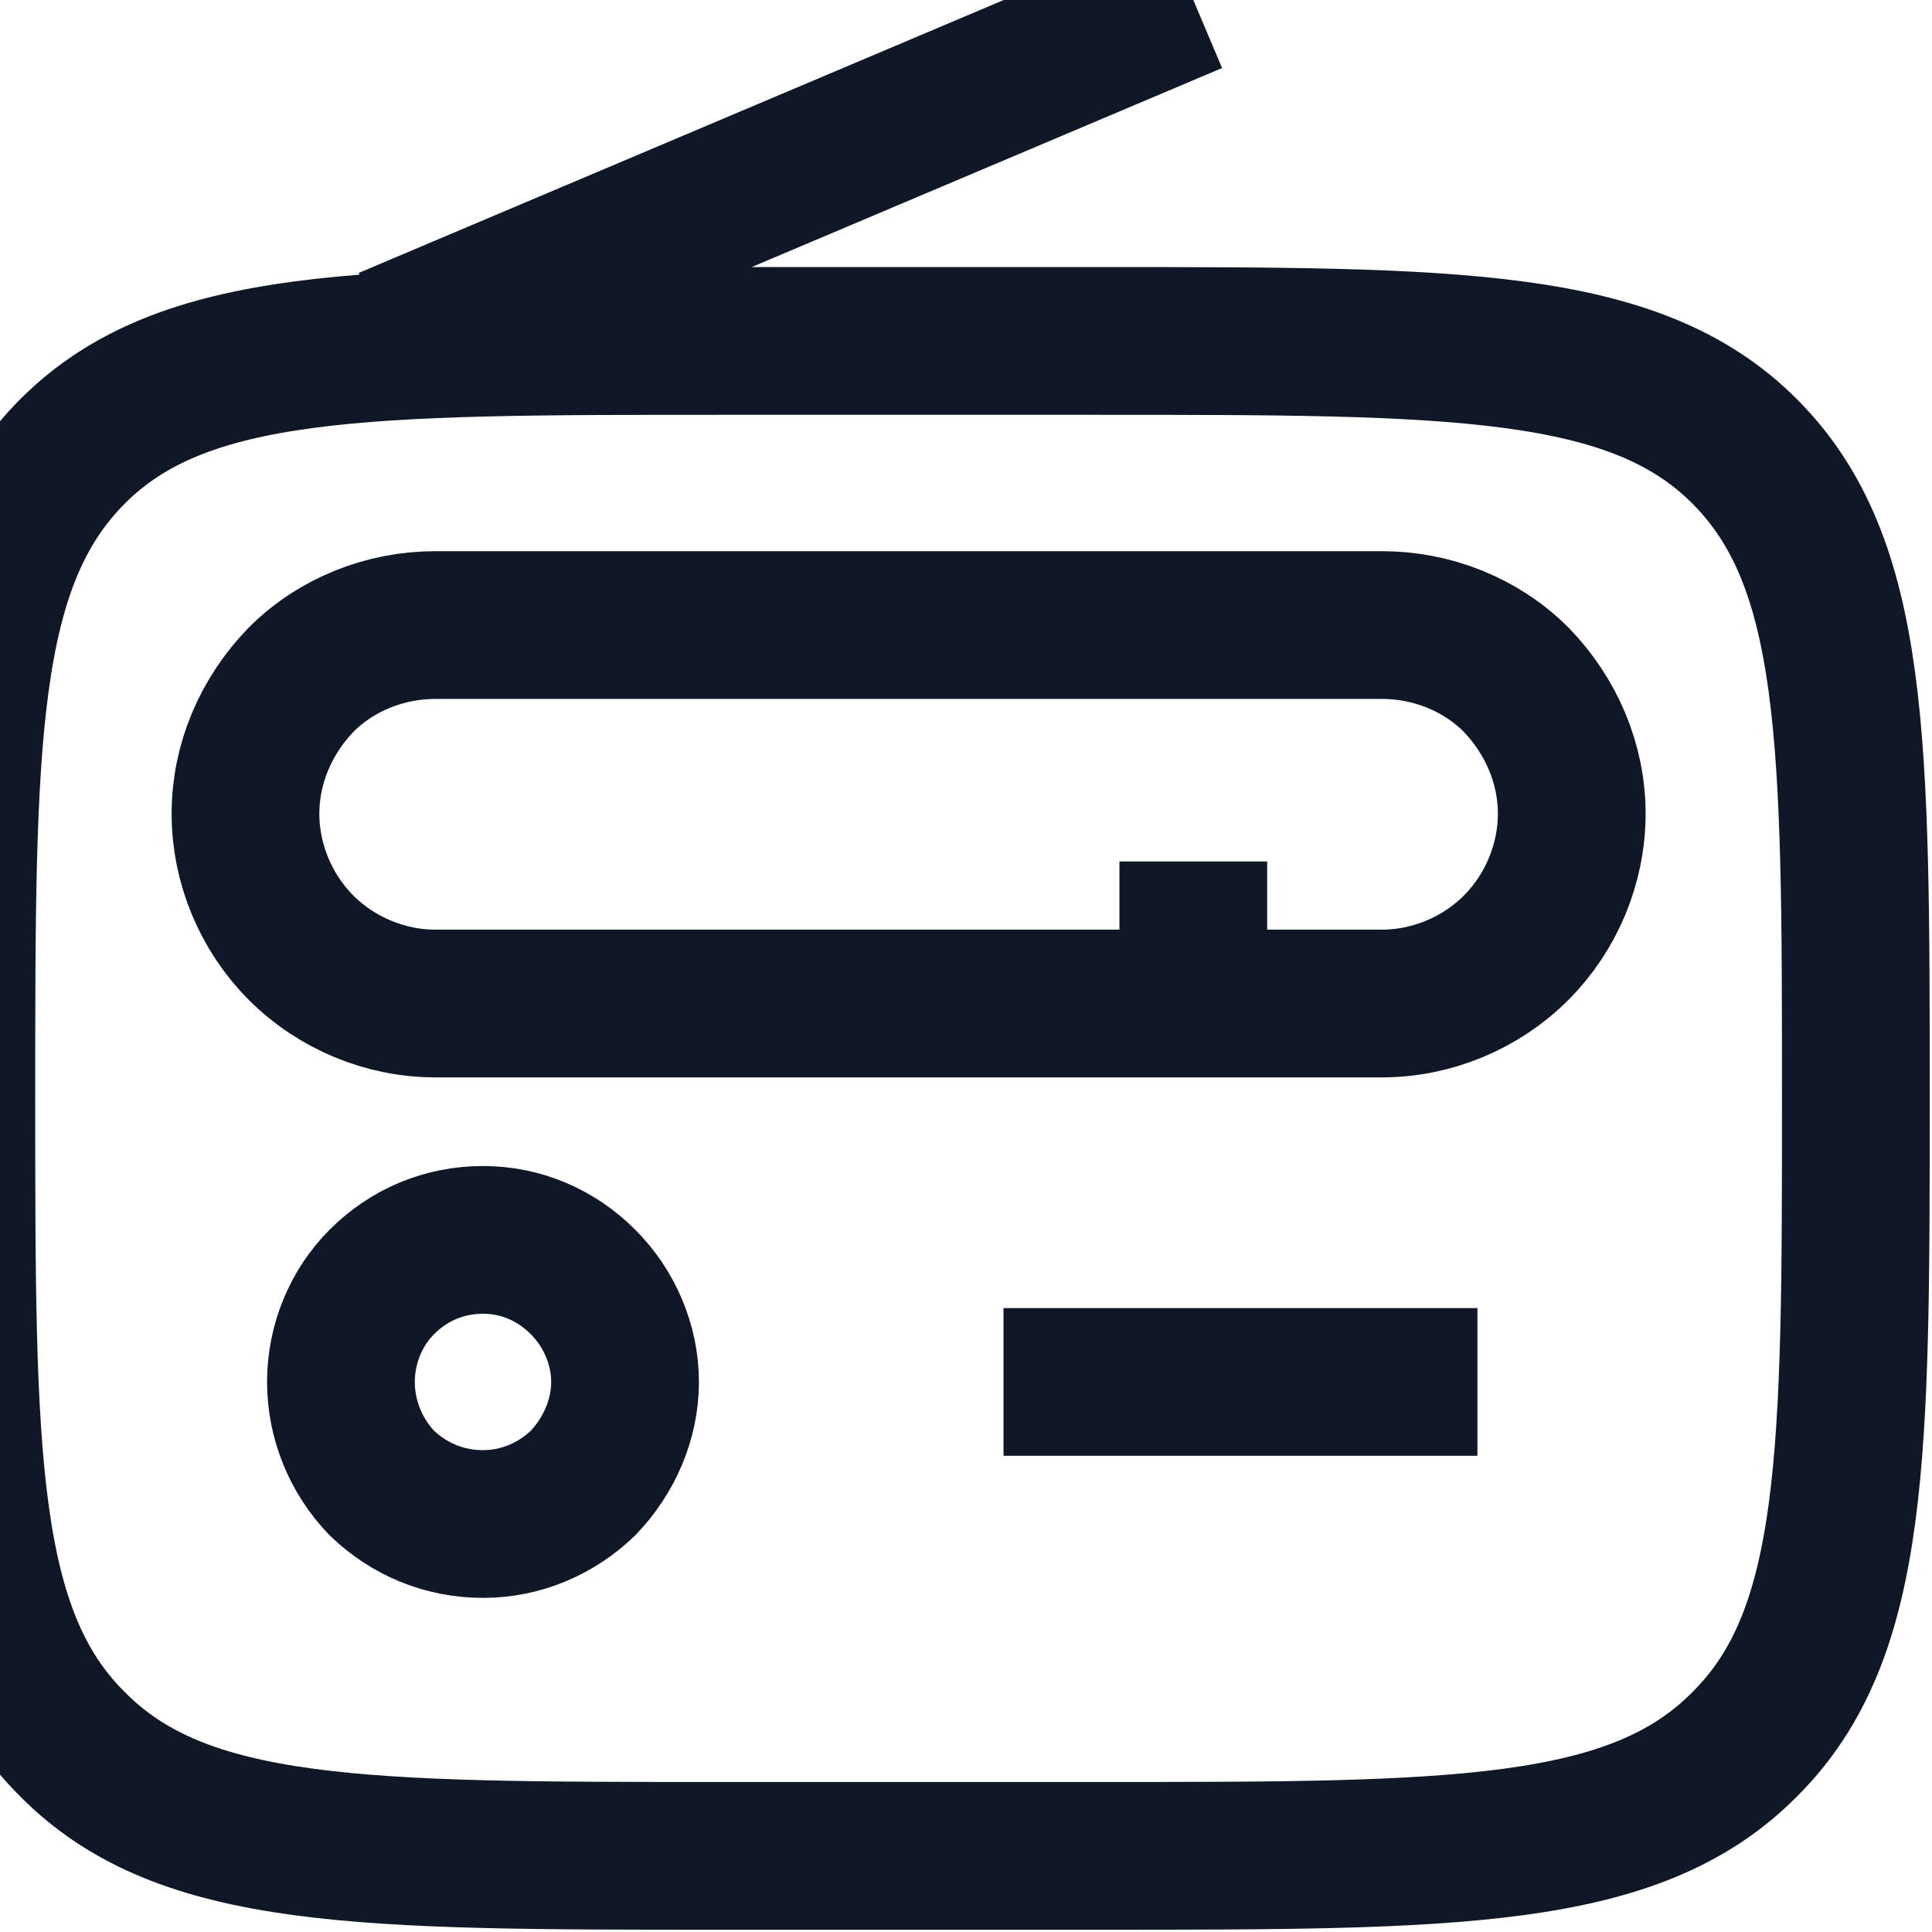 <svg width="17" height="17" viewBox="0 0 17 17" fill="none" xmlns="http://www.w3.org/2000/svg" xmlns:xlink="http://www.w3.org/1999/xlink">
	<desc>
			Created with Pixso.
	</desc>
	<defs/>
	<path id="Vector" d="M0.64 3.97C1.61 3 3.19 3 6.33 3L9.66 3C12.8 3 14.38 3 15.35 3.97C16.33 4.95 16.33 6.52 16.33 9.66C16.33 12.8 16.33 14.38 15.35 15.35C14.38 16.33 12.8 16.33 9.66 16.33L6.33 16.33C3.19 16.33 1.61 16.33 0.64 15.35C-0.34 14.38 -0.34 12.8 -0.34 9.66C-0.34 6.52 -0.34 4.95 0.64 3.97Z" stroke="#101828" stroke-opacity="1" stroke-width="1.3"/>
	<path id="Vector" d="M2.65 5.98C2.96 5.67 3.39 5.5 3.83 5.5L12.16 5.5C12.6 5.5 13.03 5.67 13.34 5.98C13.65 6.3 13.83 6.72 13.83 7.16C13.83 7.6 13.65 8.03 13.34 8.34C13.03 8.65 12.6 8.83 12.16 8.83L3.83 8.83C3.39 8.83 2.96 8.65 2.65 8.34C2.34 8.03 2.16 7.6 2.16 7.16C2.16 6.72 2.34 6.3 2.65 5.98ZM5.13 13.05C4.89 13.28 4.58 13.41 4.25 13.41C3.91 13.41 3.6 13.28 3.36 13.05C3.13 12.81 3 12.49 3 12.16C3 11.83 3.13 11.51 3.36 11.28C3.6 11.04 3.91 10.91 4.25 10.91C4.58 10.91 4.89 11.04 5.13 11.28C5.36 11.51 5.5 11.83 5.5 12.16C5.5 12.49 5.36 12.81 5.13 13.05Z" stroke="#101828" stroke-opacity="1" stroke-width="1.3"/>
	<path id="Vector" d="M10.5 7.58L10.5 8.83M8.83 12.16L13 12.16M3.41 3L10.5 " stroke="#101828" stroke-opacity="1" stroke-width="1.3"/>
</svg>
